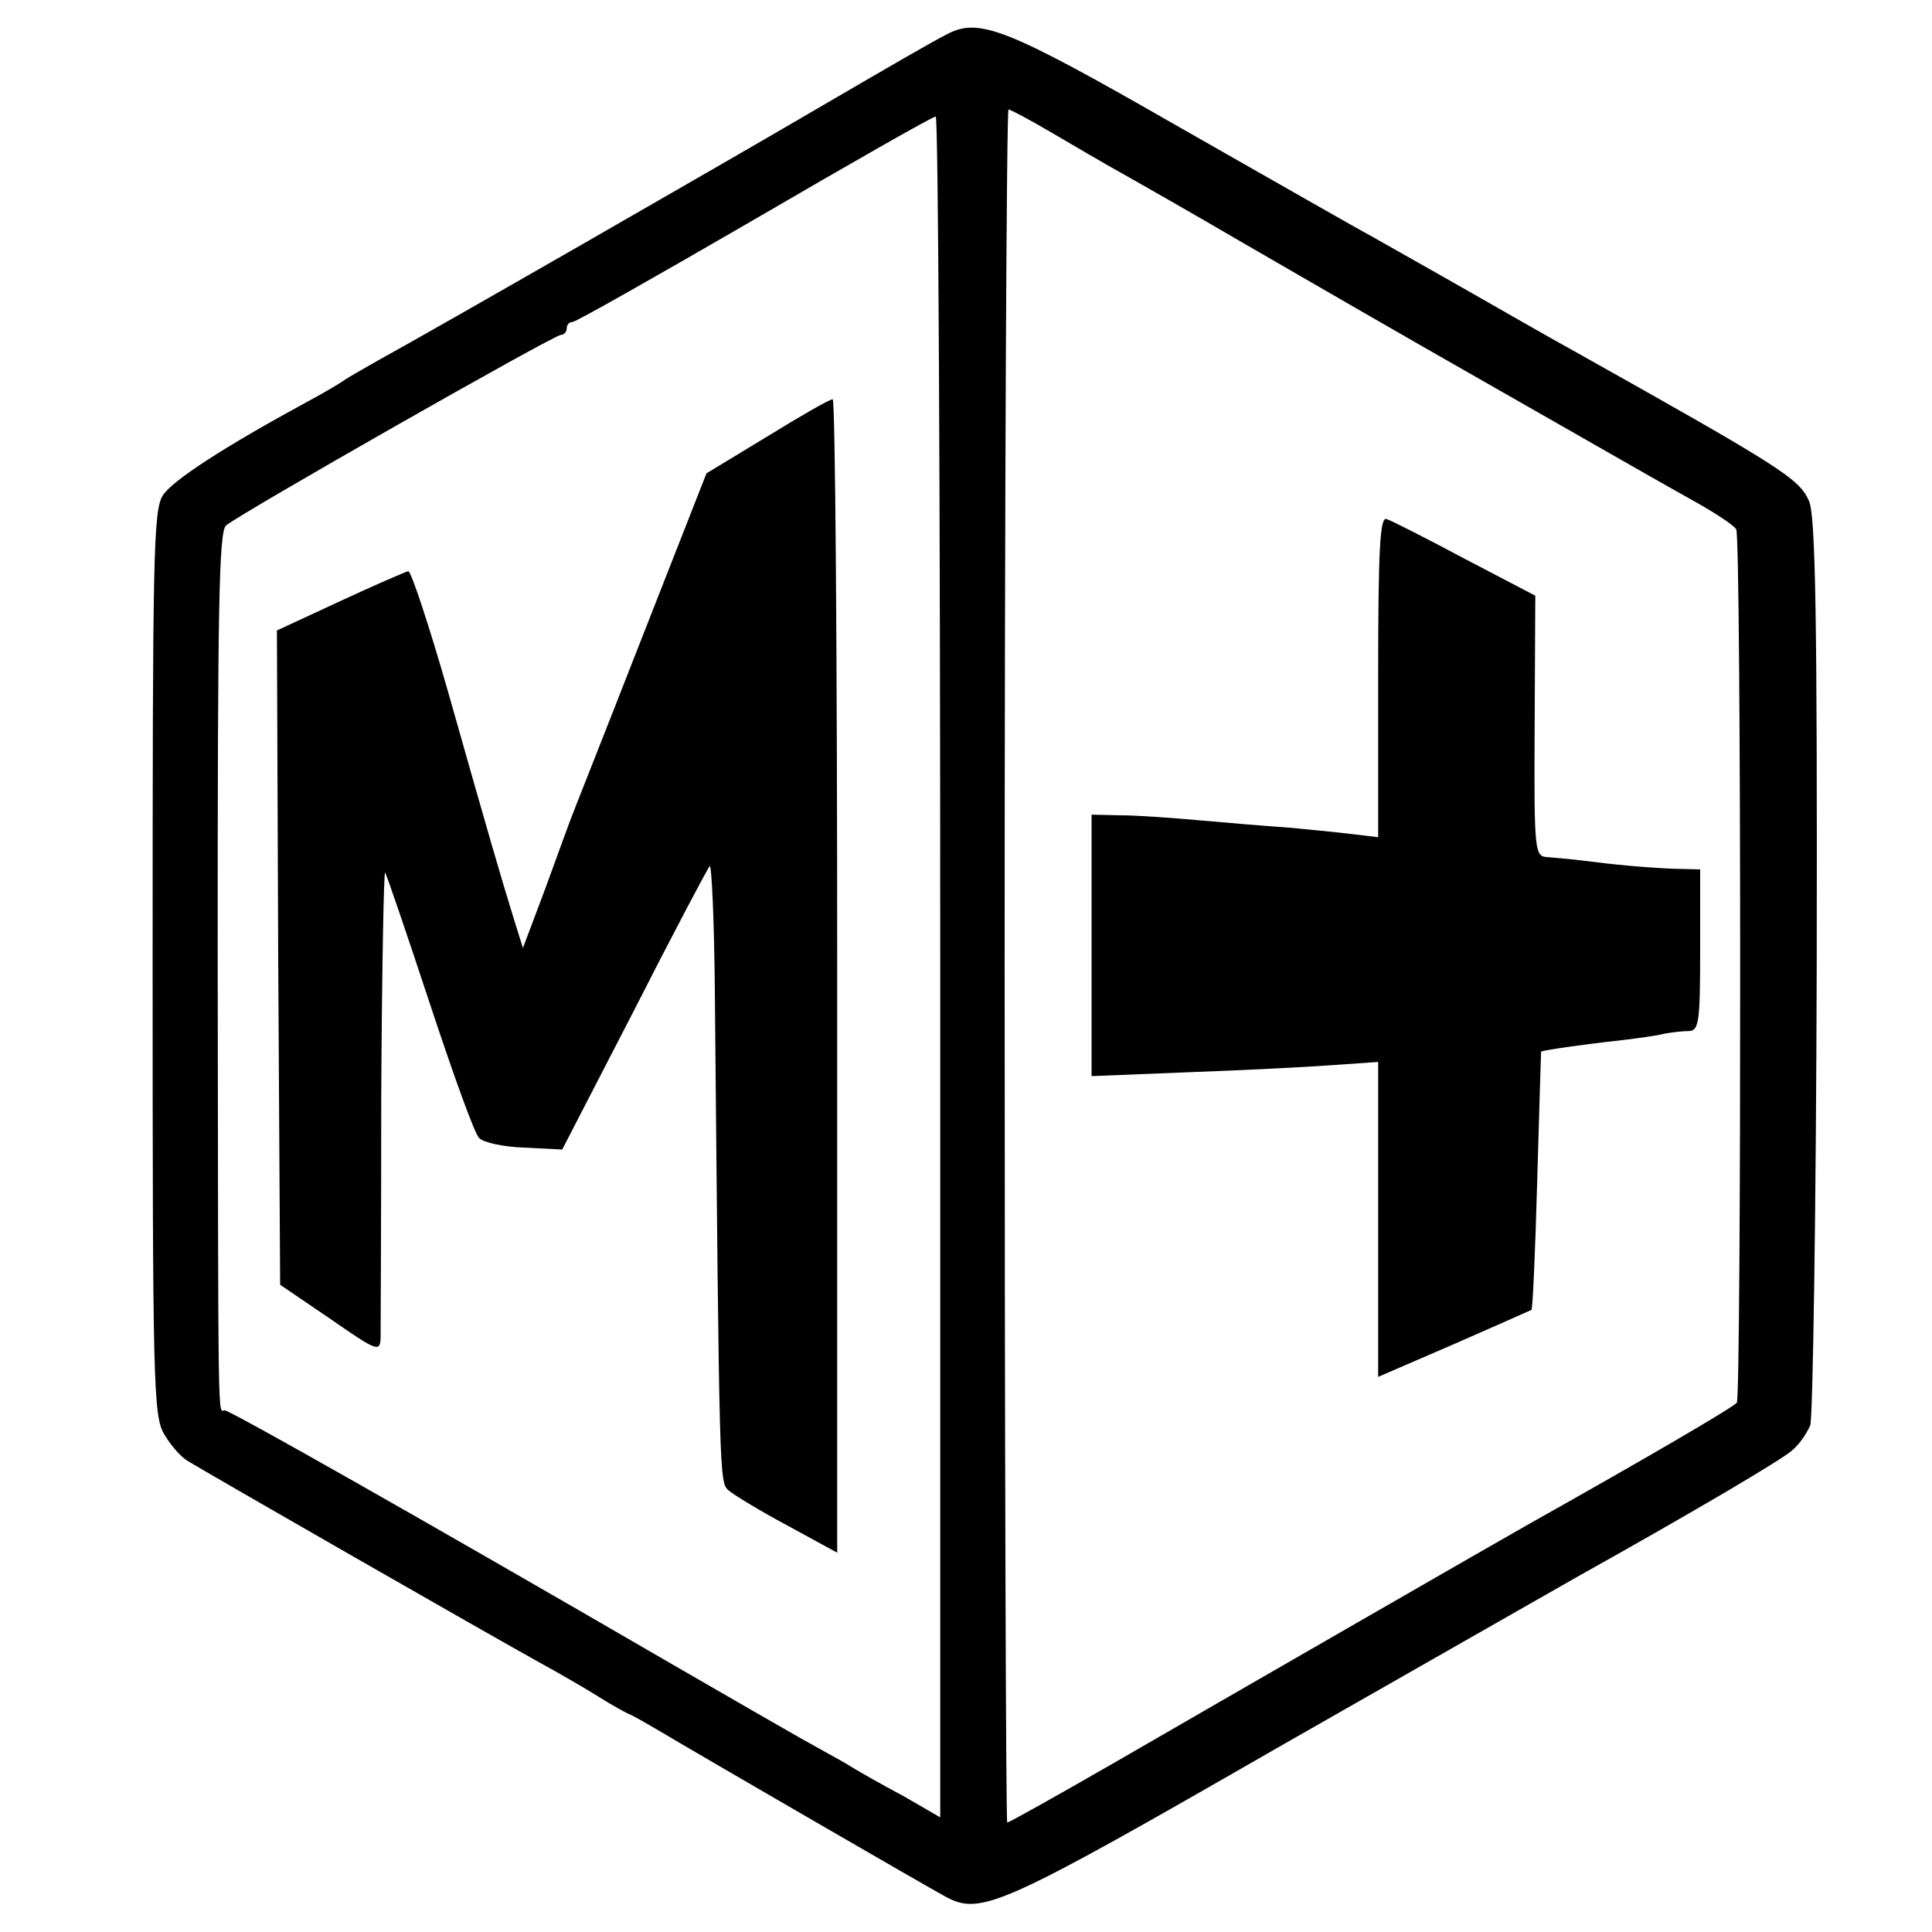 <?xml version="1.0" standalone="no"?>
<!DOCTYPE svg PUBLIC "-//W3C//DTD SVG 20010904//EN"
 "http://www.w3.org/TR/2001/REC-SVG-20010904/DTD/svg10.dtd">
<svg version="1.0" xmlns="http://www.w3.org/2000/svg"
 width="300pt" height="300pt" viewBox="0 0 300 300"
 preserveAspectRatio="xMidYMid meet">
<g transform="translate(0,300) scale(0.1,-0.1)"
fill="#000000" stroke="none">
<path d="M1469 2946 c-15 -7 -96 -54 -180 -103 -162 -95 -622 -359 -699 -401
-25 -14 -49 -28 -55 -32 -5 -4 -32 -20 -60 -35 -127 -69 -207 -121 -222 -144
-15 -23 -16 -91 -16 -727 0 -652 1 -703 18 -731 9 -16 25 -34 34 -40 25 -16
479 -276 546 -313 33 -18 76 -43 95 -55 19 -12 42 -25 50 -28 8 -4 29 -16 46
-26 43 -26 414 -241 442 -256 55 -30 86 -16 519 233 230 131 438 250 463 264
179 100 318 182 333 196 11 9 23 27 28 39 4 12 9 334 10 715 1 540 -2 699 -12
720 -15 35 -44 53 -374 238 -22 12 -92 52 -155 88 -63 36 -131 74 -150 85 -19
10 -152 86 -296 168 -272 156 -314 173 -365 145z m164 -152 c34 -20 82 -48
107 -62 25 -14 113 -64 195 -112 83 -48 247 -143 365 -210 270 -154 264 -151
332 -189 32 -18 61 -37 64 -43 8 -13 8 -1343 1 -1356 -5 -7 -142 -87 -322
-188 -34 -19 -482 -277 -648 -373 -87 -50 -160 -91 -163 -91 -2 0 -4 599 -4
1330 0 732 3 1330 6 1330 3 0 33 -16 67 -36z m-173 -1295 l0 -1321 -57 33
c-32 17 -73 40 -90 51 -18 10 -50 28 -70 39 -21 12 -110 63 -198 114 -405 235
-688 395 -696 395 -11 0 -10 -49 -11 718 0 534 2 646 13 656 19 17 509 296
520 296 5 0 9 5 9 10 0 6 4 10 9 10 5 0 132 72 282 159 151 88 277 160 282
160 4 1 7 -593 7 -1320z"/>
<path d="M2140 1950 l0 -250 -42 5 c-24 3 -68 7 -98 10 -30 2 -91 7 -135 11
-44 4 -100 8 -125 8 l-45 1 0 -203 0 -203 150 6 c82 3 183 8 223 11 l72 5 0
-245 0 -244 118 51 c64 28 118 52 120 53 2 1 6 92 9 201 3 109 6 199 6 200 2
2 63 11 127 18 25 3 54 7 65 10 11 2 28 4 38 4 15 1 17 14 17 126 l0 125 -42
1 c-44 2 -89 6 -143 13 -16 2 -40 4 -51 5 -21 1 -22 4 -21 204 l1 202 -109 57
c-60 32 -115 60 -122 62 -10 4 -13 -45 -13 -244z"/>
<path d="M1191 2322 l-94 -57 -104 -265 c-57 -146 -106 -269 -108 -275 -2 -5
-19 -52 -38 -104 l-35 -93 -15 48 c-20 65 -37 123 -101 349 -30 105 -58 189
-62 188 -5 -1 -53 -22 -107 -47 l-97 -45 2 -508 3 -508 78 -53 c72 -50 77 -52
78 -30 0 13 1 182 1 375 1 194 4 351 6 348 2 -2 33 -93 69 -202 36 -109 70
-204 77 -210 6 -7 38 -14 70 -15 l59 -3 112 217 c61 120 114 220 117 223 3 3
7 -83 8 -192 7 -761 7 -764 21 -777 8 -7 49 -32 92 -55 l77 -42 0 895 c0 493
-3 896 -7 896 -5 0 -50 -26 -102 -58z"/>
</g>
</svg>
